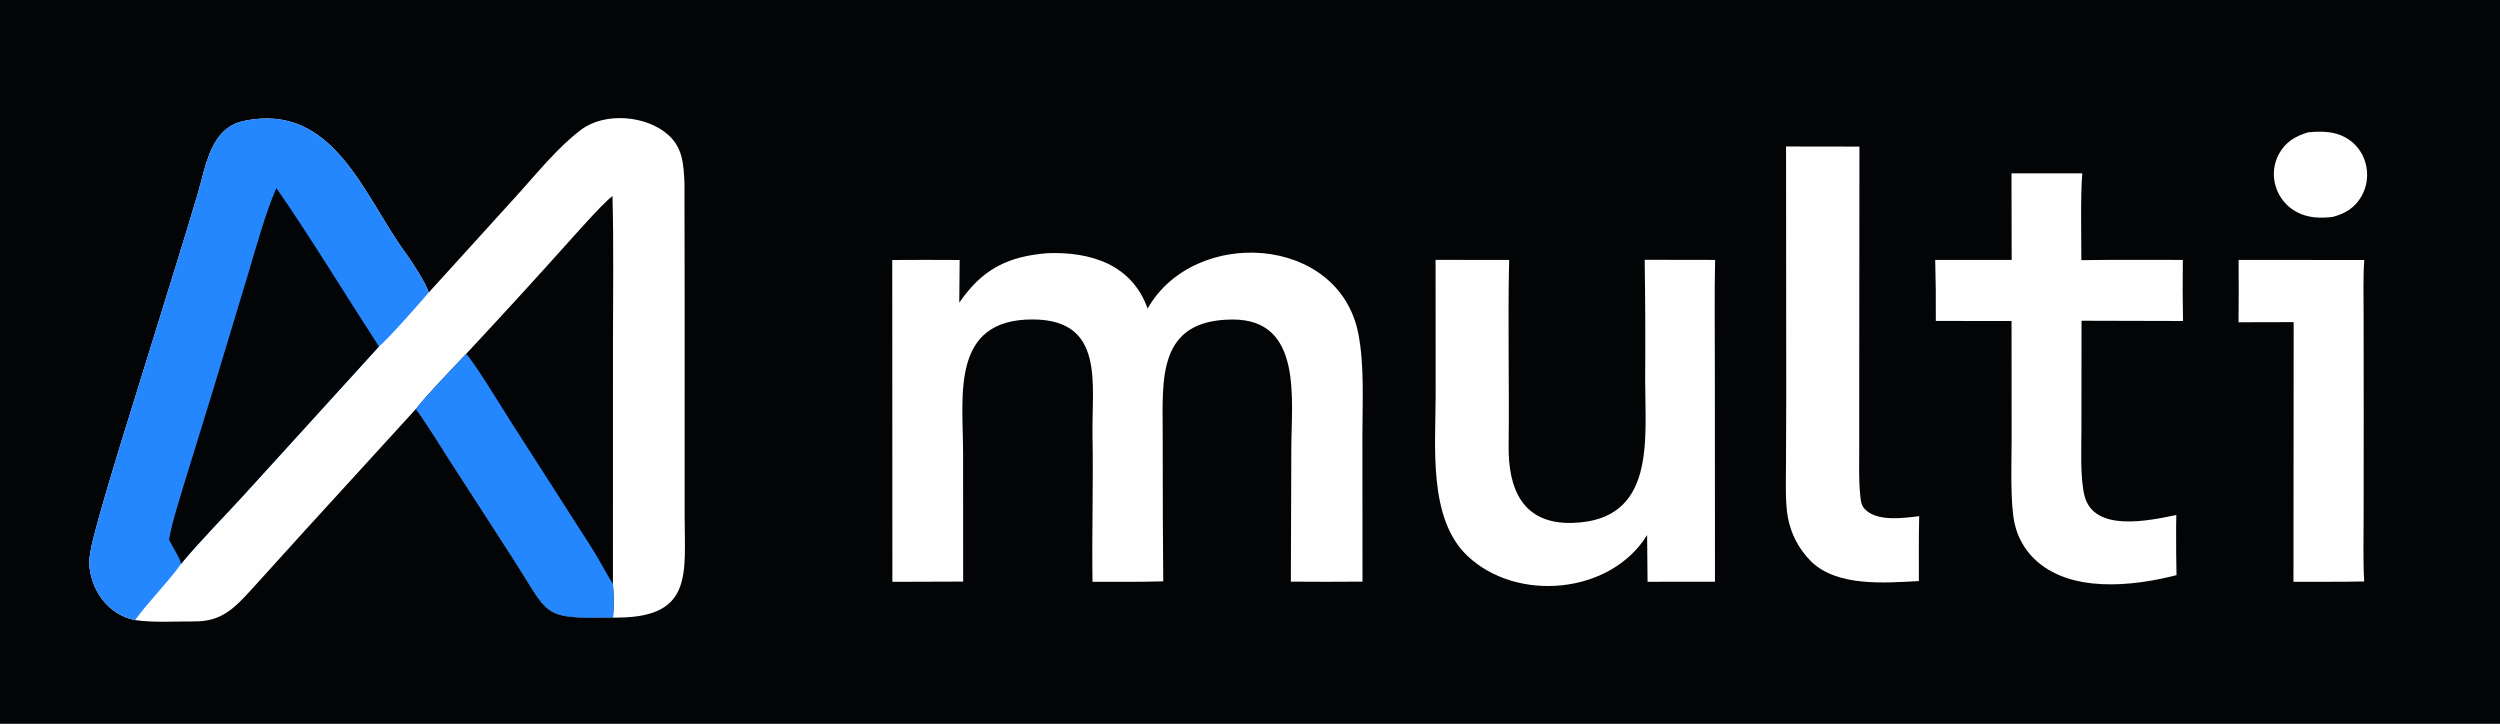 <?xml version="1.0" encoding="utf-8" ?><svg xmlns="http://www.w3.org/2000/svg" xmlns:xlink="http://www.w3.org/1999/xlink" width="563" height="163" viewBox="0 0 563 163"><path fill="#020406" d="M0 0L563 0L563 163L0 163L0 0Z"/><path fill="#FEFEFE" d="M96.534 65.897L116.733 43.647C121.11 38.807 125.747 33.046 130.902 29.188C136.244 25.19 145.667 25.979 150.563 30.439C153.803 33.39 153.952 37.124 154.143 41.265C154.211 59.712 154.18 78.218 154.184 96.669L154.185 116.292C154.186 128.991 156.08 138.82 139.552 139.075C139.05 139.082 138.547 139.084 138.044 139.082C121.584 139.238 124.127 139.064 115.161 125.213L101.216 103.615C99.187 100.47 95.775 94.868 93.66 92.1L68.669 119.469C64.645 123.909 60.63 128.374 56.598 132.795C52.824 136.933 49.89 139.97 43.897 139.942C39.537 139.922 34.728 140.258 30.413 139.645C24.338 138.432 20.405 132.906 20.085 126.909C20.024 125.763 20.561 123.033 20.855 121.87C22.743 114.386 25.049 106.972 27.29 99.585L40.116 58.173C41.626 53.313 43.103 48.443 44.546 43.563C46.436 37.21 47.405 28.81 54.944 27.228C75.137 22.989 81.866 44.021 91.309 56.929C92.647 58.757 96.048 63.928 96.534 65.897Z"/><path fill="#2587FD" d="M30.413 139.645C24.338 138.432 20.405 132.906 20.085 126.909C20.024 125.763 20.561 123.033 20.855 121.87C22.743 114.386 25.049 106.972 27.29 99.585L40.116 58.173C41.626 53.313 43.103 48.443 44.546 43.563C46.436 37.21 47.405 28.81 54.944 27.228C75.137 22.989 81.866 44.021 91.309 56.929C92.647 58.757 96.048 63.928 96.534 65.897C94.597 68.175 87.498 76.25 85.339 78.035L55.021 111.364C51.318 115.441 44.112 122.815 40.787 126.967C38.174 130.74 33.55 135.339 30.413 139.645Z"/><path fill="#020406" d="M62.237 42.347C69.875 53.348 77.952 66.668 85.339 78.035L55.021 111.364C51.318 115.441 44.112 122.815 40.787 126.967C40.582 125.706 38.812 123.175 38.081 121.503C38.649 117.989 40.319 112.804 41.38 109.262L48.267 86.904L56.107 60.93C57.95 54.796 59.723 48.202 62.237 42.347Z"/><path fill="#020406" d="M104.983 79.69C112.181 71.983 119.305 64.208 126.355 56.366C128.857 53.609 135.391 46.119 137.928 44.128C138.227 54.922 138.04 66.274 138.042 77.123L138.032 131.502C138.235 133.696 138.28 136.892 138.044 139.082C121.584 139.238 124.127 139.064 115.161 125.213L101.216 103.615C99.187 100.47 95.775 94.868 93.66 92.1C96.376 88.627 101.815 83.09 104.983 79.69Z"/><path fill="#2587FD" d="M104.983 79.69C107.197 82.169 112.61 91.153 114.682 94.396L133.483 123.725C134.415 125.189 137.556 130.877 138.032 131.502C138.235 133.696 138.28 136.892 138.044 139.082C121.584 139.238 124.127 139.064 115.161 125.213L101.216 103.615C99.187 100.47 95.775 94.868 93.66 92.1C96.376 88.627 101.815 83.09 104.983 79.69Z"/><path fill="#FEFEFE" d="M235.858 57.019C245.493 56.65 254.867 59.478 258.442 69.473C268.977 51.004 301.51 52.87 305.888 75.106C307.298 82.265 306.807 90.564 306.812 97.927L306.832 130.984C301.455 131.031 296.077 131.032 290.7 130.987L290.803 101.245C290.806 90.004 293.468 71.875 277.533 71.956C260.55 72.042 261.828 85.377 261.839 97.767L261.872 116.874L261.962 130.913C256.747 131.085 251.271 131.014 246.034 131.018C245.862 120.118 246.238 109.054 246.034 98.229C245.815 86.574 248.954 72.034 232.659 71.941C214.023 71.835 216.868 89.109 216.887 101.997L216.902 130.976L200.964 131.028L200.934 58.552C205.994 58.515 211.054 58.514 216.114 58.55L216.028 68.16C216.706 67.159 217.441 66.198 218.228 65.281C223.093 59.545 228.69 57.617 235.858 57.019Z"/><path fill="#FEFEFE" d="M370.384 58.505L386.24 58.532C386.074 66.507 386.187 74.87 386.184 82.874L386.212 131L371.032 131.017L370.928 120.493C362.731 133.815 341.679 135.734 330.517 125.234C321.588 116.836 323.303 100.511 323.309 89.087L323.292 58.523L339.861 58.541C339.535 72.461 339.914 86.428 339.745 100.361C339.628 109.975 342.776 118.073 354.105 117.758C372.942 117.234 370.486 99.052 370.492 85.77C370.553 76.682 370.517 67.593 370.384 58.505Z"/><path fill="#FEFEFE" d="M452.989 39.029L468.931 39.033C468.498 44.432 468.734 52.978 468.72 58.587C476.259 58.464 484.022 58.541 491.578 58.533C491.51 63.118 491.523 67.705 491.617 72.289L468.761 72.23L468.735 96.591C468.734 100.9 468.422 107.46 469.403 111.53C471.43 119.946 483.8 117.286 490.107 115.977C490.033 118.816 490.083 121.87 490.076 124.726L490.152 129.521C480.321 132.069 466.03 133.635 458.055 125.789C455.881 123.657 454.371 120.94 453.709 117.968C452.659 113.456 453.014 104.217 453.017 99.255L453 72.289L435.945 72.278C435.98 67.697 435.935 63.115 435.81 58.535L453.028 58.541L452.989 39.029Z"/><path fill="#FEFEFE" d="M402.219 32.987L418.745 33.012L418.7 84.86L418.697 101.191C418.694 104.487 418.581 108.093 418.907 111.358C419.083 113.115 419.166 114.144 420.575 115.202C423.475 117.381 428.77 116.674 432.204 116.235C432.081 121.037 432.138 126.039 432.13 130.857C424.443 131.27 413.63 132.181 407.796 126.371C405.111 123.678 403.308 120.233 402.624 116.493C402.02 113.196 402.186 108.48 402.201 105.044L402.261 89.593L402.219 32.987Z"/><path fill="#FEFEFE" d="M504.129 58.53L532.433 58.555C532.152 62.084 532.289 67.393 532.287 71.031L532.308 93.152L532.291 116.466C532.282 121.097 532.146 126.397 532.419 130.947C527.172 131.053 521.75 131.003 516.489 131.022L516.534 72.543L504.118 72.576C504.172 67.894 504.176 63.212 504.129 58.53Z"/><path fill="#FEFEFE" d="M519.807 29.798C522.737 29.528 525.632 29.517 528.262 30.994C530.461 32.23 532.069 34.299 532.723 36.735C533.421 39.24 533.095 41.92 531.817 44.186C530.312 46.798 528.162 48.097 525.34 48.846C522.552 49.19 519.786 49.098 517.254 47.769C514.957 46.557 513.242 44.477 512.491 41.992C511.737 39.563 511.993 36.933 513.202 34.695C514.696 31.964 516.924 30.637 519.807 29.798Z"/></svg>